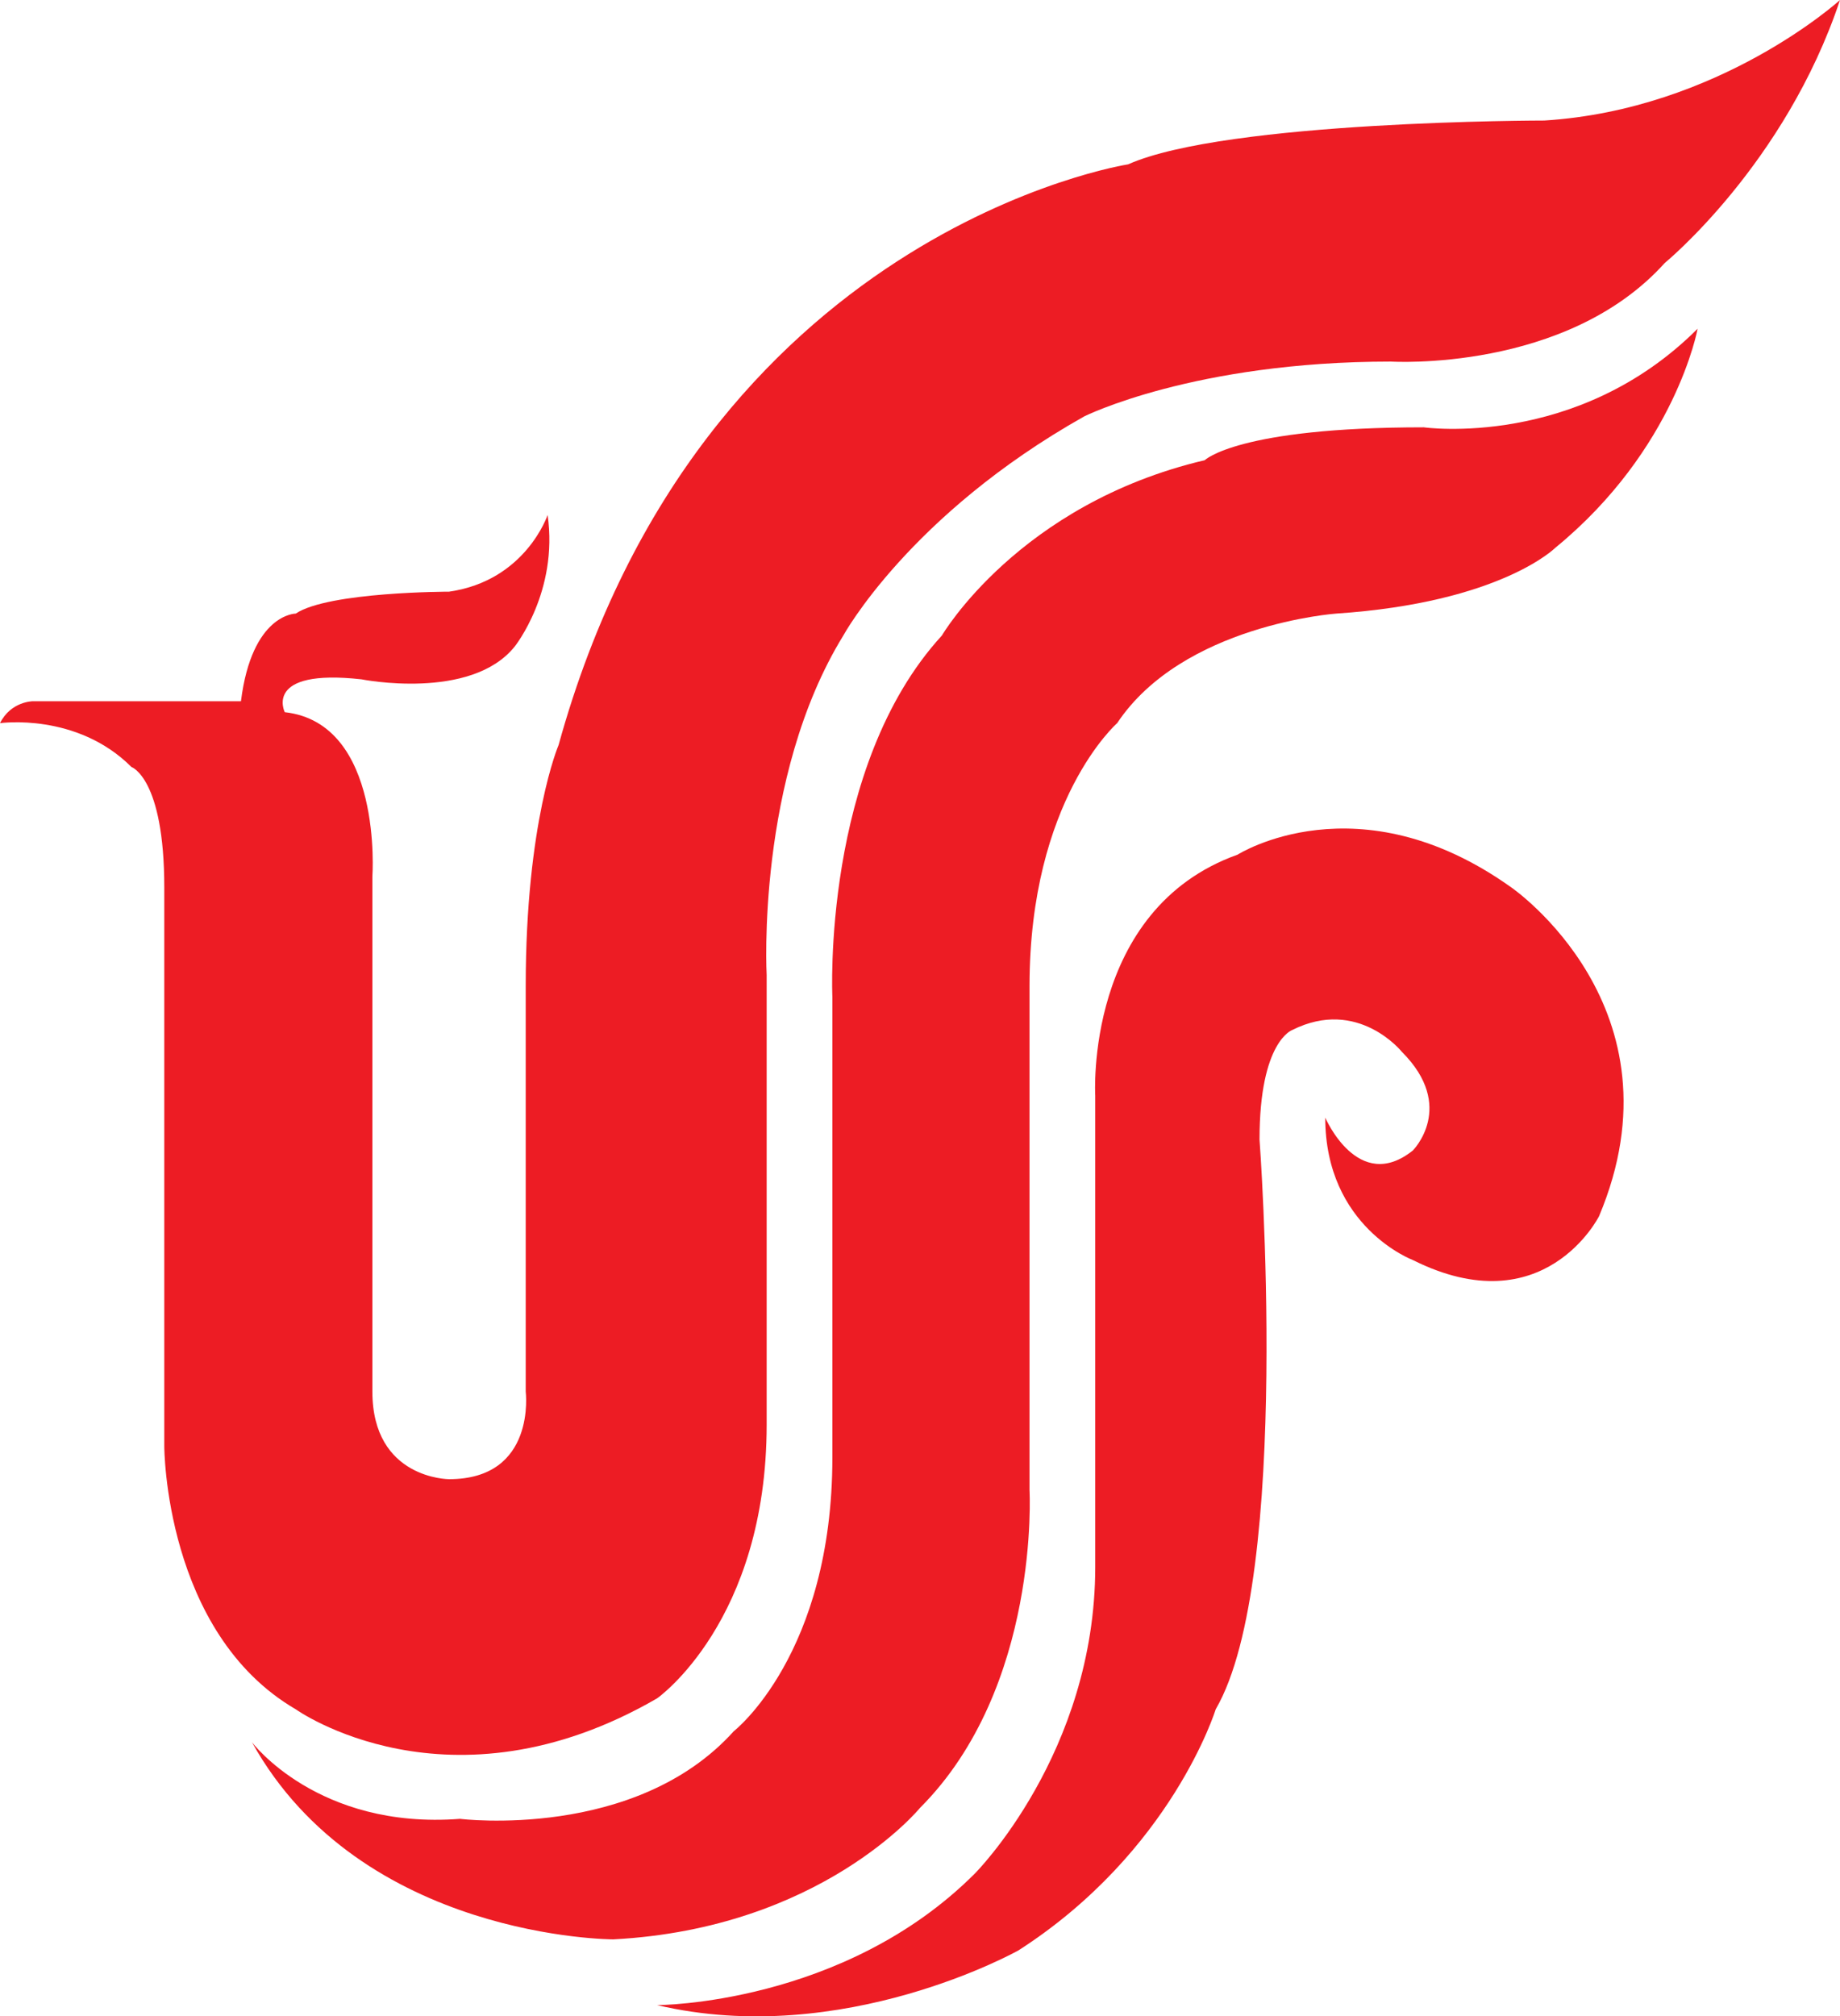 <svg fill="none" xmlns="http://www.w3.org/2000/svg" viewBox="0 0 168 184">
  <path fill-rule="evenodd" clip-rule="evenodd" d="M22 64H3s-2 0-3 2c0 0 7-1 12 4 0 0 3 1 3 11v51s0 17 12 24c0 0 14 10 33-1 0 0 10-7 10-25V89s-1-18 7-31c0 0 6-11 22-20 0 0 10-5 28-5 0 0 16 1 25-9 0 0 11-9 16-24 0 0-11 10-27 11 0 0-29 0-38 4 0 0-39 6-52 53 0 0-3 7-3 22v37s1 8-7 8c0 0-7 0-7-8V80s1-14-8-15c0 0-2-4 7-3 0 0 10 2 14-3 0 0 4-5 3-12 0 0-2 6-9 7 0 0-11 0-14 2 0 0-4 0-5 8Z" fill="#ED1C24"/>
  <path fill-rule="evenodd" clip-rule="evenodd" d="M23 159s6 8 19 7c0 0 16 2 25-8 0 0 9-7 9-25V91s-1-21 10-33c0 0 7-12 24-16 0 0 3-3 20-3 0 0 14 2 25-9 0 0-2 11-13 20 0 0-5 5-20 6 0 0-14 1-20 10 0 0-8 7-8 24v46s1 18-10 29c0 0-9 11-28 12 0 0-23 0-33-18Z" fill="#ED1C24"/>
  <path fill-rule="evenodd" clip-rule="evenodd" d="M60 183s17 0 29-12c0 0 11-11 11-28v-43s-1-17 13-22c0 0 11-7 25 3 0 0 16 11 8 30 0 0-5 10-17 4 0 0-8-3-8-13 0 0 3 7 8 3 0 0 4-4-1-9 0 0-4-5-10-2 0 0-3 1-3 10 0 0 3 40-4 52 0 0-4 13-18 22 0 0-16 9-33 5Z" fill="#ED1C24"/>
</svg>
